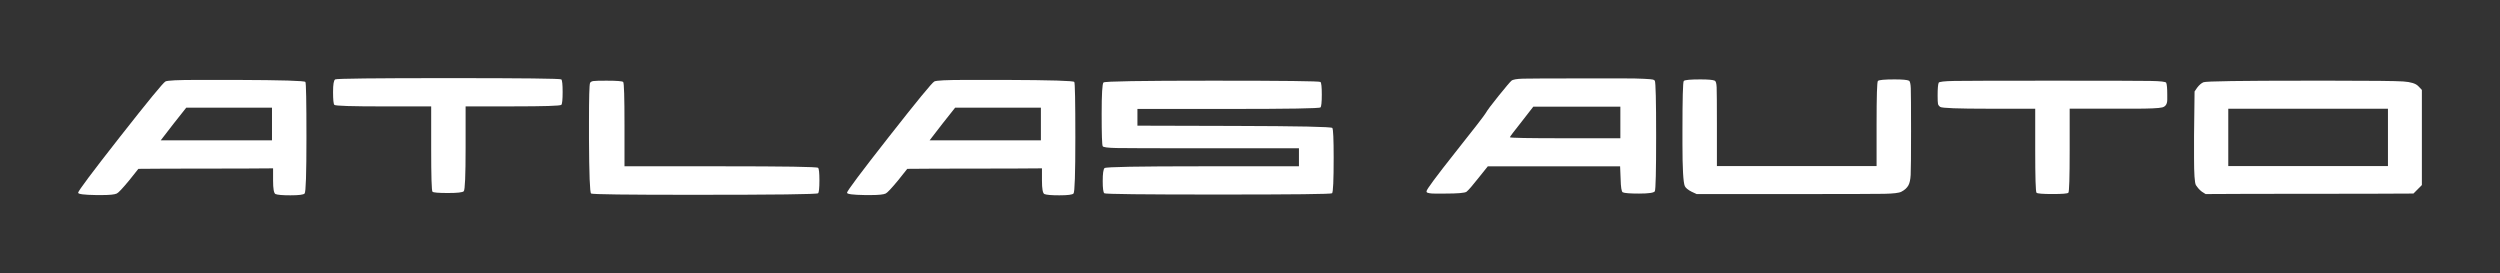 <svg width="256" height="28" viewBox="0 0 256 28" fill="none" xmlns="http://www.w3.org/2000/svg">
<rect x="0" y="0" width="256" height="28" fill="#333333" stroke="none"/>
<path d="M16.943 8.341C17.14 8.236 18.217 8.184 20.175 8.184H24.244C28.876 8.201 31.219 8.271 31.273 8.394C31.345 8.481 31.38 10.386 31.38 14.105C31.38 17.824 31.318 19.694 31.192 19.816C31.085 19.939 30.598 20 29.739 20C28.93 20 28.419 19.956 28.204 19.869C28.043 19.781 27.963 19.326 27.963 18.501V17.238C26.419 17.255 24.115 17.264 21.053 17.264C17.99 17.264 15.698 17.273 14.17 17.29L13.226 18.474C12.543 19.3 12.122 19.746 11.961 19.816C11.746 19.921 11.242 19.974 10.454 19.974H9.833C8.612 19.956 8 19.878 8 19.738C8 19.562 9.433 17.649 12.295 14C15.161 10.351 16.71 8.464 16.943 8.341ZM27.852 14.37V11.028H19.071C18.226 12.081 17.355 13.195 16.459 14.37H27.852Z" fill="white"/>
<path d="M34.317 8.131C34.461 8.044 38.341 8 45.952 8C53.564 8 57.39 8.044 57.48 8.131C57.569 8.219 57.614 8.65 57.614 9.421C57.614 10.191 57.569 10.649 57.48 10.736C57.372 10.841 55.71 10.893 52.498 10.893H47.678V15.132C47.678 17.976 47.615 19.457 47.49 19.58C47.382 19.703 46.842 19.764 45.875 19.764C44.908 19.764 44.376 19.72 44.287 19.633C44.197 19.545 44.153 18.063 44.153 15.184V10.896H39.278C36.028 10.896 34.35 10.844 34.24 10.739C34.15 10.651 34.105 10.214 34.105 9.423C34.105 8.633 34.177 8.222 34.32 8.134L34.317 8.131Z" fill="white"/>
<path d="M60.417 8.499C60.471 8.394 60.584 8.327 60.754 8.3C60.924 8.274 61.369 8.262 62.088 8.262C63.148 8.262 63.721 8.306 63.814 8.394C63.903 8.481 63.948 9.946 63.948 12.79V17.028H73.807C80.344 17.028 83.666 17.08 83.773 17.185C83.863 17.273 83.908 17.704 83.908 18.474C83.908 19.244 83.863 19.703 83.773 19.79C83.666 19.895 79.401 19.948 70.977 19.948C64.154 19.948 60.671 19.904 60.527 19.816C60.402 19.729 60.33 17.859 60.312 14.21V12.419C60.312 9.981 60.348 8.674 60.42 8.496L60.417 8.499Z" fill="white"/>
<path d="M95.677 8.341C95.874 8.236 96.951 8.184 98.91 8.184H102.978C107.61 8.201 109.954 8.271 110.007 8.394C110.079 8.481 110.115 10.386 110.115 14.105C110.115 17.824 110.052 19.694 109.927 19.816C109.819 19.939 109.333 20 108.473 20C107.664 20 107.154 19.956 106.939 19.869C106.778 19.781 106.697 19.326 106.697 18.501V17.238C105.154 17.255 102.85 17.264 99.787 17.264C96.725 17.264 94.432 17.273 92.904 17.29L91.961 18.474C91.277 19.3 90.856 19.746 90.695 19.816C90.48 19.921 89.976 19.974 89.188 19.974H88.567C87.346 19.956 86.734 19.878 86.734 19.738C86.734 19.562 88.167 17.649 91.03 14C93.895 10.351 95.441 8.464 95.677 8.341ZM106.587 14.37V11.028H97.805C96.96 12.081 96.089 13.195 95.193 14.37H106.587Z" fill="white"/>
<path d="M112.995 8.446C113.121 8.324 116.837 8.262 124.147 8.262C131.457 8.262 135.128 8.306 135.217 8.394C135.307 8.481 135.352 8.913 135.352 9.683C135.352 10.453 135.307 10.911 135.217 10.998C135.11 11.104 131.967 11.156 125.791 11.156H116.473V12.868L126.385 12.895C132.994 12.912 136.343 12.982 136.432 13.104C136.522 13.245 136.567 14.254 136.567 16.132C136.567 18.466 136.513 19.685 136.405 19.79C136.316 19.878 132.427 19.921 124.741 19.921C117.055 19.921 113.168 19.878 113.079 19.79C112.971 19.685 112.918 19.274 112.918 18.553C112.918 17.78 112.98 17.334 113.106 17.212C113.231 17.089 116.58 17.028 123.153 17.028H133.012V15.184H123.018C118.117 15.184 115.222 15.175 114.332 15.158C113.443 15.14 112.971 15.079 112.918 14.974C112.846 14.852 112.81 13.755 112.81 11.684C112.81 9.613 112.873 8.569 112.998 8.446H112.995Z" fill="white"/>
<path d="M153.455 9.817C154.192 8.904 154.631 8.388 154.774 8.265C154.917 8.143 155.311 8.073 155.959 8.055C156.607 8.038 158.687 8.029 162.209 8.029H166.263C167.134 8.029 167.83 8.041 168.349 8.07C168.869 8.096 169.176 8.123 169.266 8.149C169.355 8.175 169.418 8.216 169.454 8.268C169.543 8.443 169.588 10.331 169.588 13.927C169.588 17.524 169.543 19.411 169.454 19.586C169.364 19.743 168.824 19.822 167.839 19.822C166.905 19.822 166.349 19.778 166.167 19.691C166.042 19.621 165.97 19.166 165.952 18.323L165.899 17.034H152.35L151.38 18.244C150.786 19 150.383 19.463 150.168 19.638C149.989 19.761 149.261 19.822 147.987 19.822H146.909C146.676 19.822 146.491 19.811 146.357 19.781C146.222 19.752 146.142 19.729 146.115 19.703C146.088 19.676 146.076 19.636 146.076 19.583C146.076 19.408 147.064 18.075 149.04 15.581C150.962 13.16 151.995 11.827 152.138 11.579C152.282 11.316 152.721 10.727 153.458 9.814L153.455 9.817ZM165.925 14.161V10.923H157.01L155.825 12.448C155.016 13.466 154.613 14 154.613 14.053C154.613 14.123 156.49 14.158 160.242 14.158H165.925V14.161Z" fill="white"/>
<path d="M172.418 8.289C172.525 8.184 173.092 8.131 174.116 8.131C174.925 8.131 175.417 8.175 175.596 8.263C175.704 8.315 175.767 8.54 175.785 8.933C175.802 9.327 175.811 10.579 175.811 12.685V17.002H192.162V12.711C192.162 9.849 192.207 8.376 192.297 8.289C192.404 8.184 192.971 8.131 193.995 8.131C194.804 8.131 195.297 8.175 195.476 8.263C195.583 8.315 195.646 8.575 195.664 9.038C195.682 9.502 195.691 10.972 195.691 13.449C195.691 15.925 195.679 17.451 195.652 17.923C195.625 18.396 195.547 18.749 195.422 18.976C195.279 19.239 195.037 19.46 194.694 19.636C194.461 19.758 193.876 19.828 192.941 19.846C192.007 19.863 189.016 19.872 183.972 19.872H173.737L173.227 19.636C172.85 19.443 172.615 19.25 172.525 19.058C172.364 18.69 172.283 17.25 172.283 14.741V13.478C172.283 10.109 172.328 8.379 172.418 8.292V8.289Z" fill="white"/>
<path d="M198.517 8.473C198.571 8.367 199.111 8.306 200.135 8.289C201.159 8.271 204.508 8.262 210.182 8.262C215.856 8.262 219.202 8.271 220.217 8.289C221.232 8.306 221.766 8.367 221.82 8.473C221.892 8.648 221.927 9.05 221.927 9.683V10.208C221.927 10.646 221.757 10.911 221.417 10.998C221.077 11.086 220.098 11.13 218.48 11.13H211.934V15.368C211.934 18.195 211.889 19.65 211.8 19.738C211.71 19.825 211.17 19.869 210.182 19.869C209.194 19.869 208.63 19.825 208.54 19.738C208.451 19.65 208.406 18.195 208.406 15.368V11.133H203.666C200.505 11.133 198.846 11.071 198.681 10.949C198.556 10.861 198.478 10.759 198.452 10.646C198.425 10.532 198.413 10.237 198.413 9.765C198.413 9.079 198.449 8.65 198.52 8.475L198.517 8.473Z" fill="white"/>
<path d="M225.643 8.42C225.876 8.315 229.458 8.262 236.392 8.262H238.708C242.857 8.262 245.317 8.289 246.09 8.341C246.863 8.394 247.373 8.551 247.624 8.814C247.66 8.849 247.687 8.875 247.704 8.893L248 9.208V18.95C247.606 19.335 247.316 19.627 247.137 19.819C244.767 19.837 241.221 19.845 236.496 19.845C231.771 19.845 228.228 19.854 225.855 19.872L225.479 19.635C225.246 19.46 225.041 19.233 224.858 18.95C224.733 18.722 224.67 17.792 224.67 16.159V13.947L224.724 9.368L224.993 8.974C225.208 8.694 225.423 8.51 225.64 8.42H225.643ZM244.526 17.002V11.133H228.175V17.002H244.526Z" fill="white"/>
</svg>
